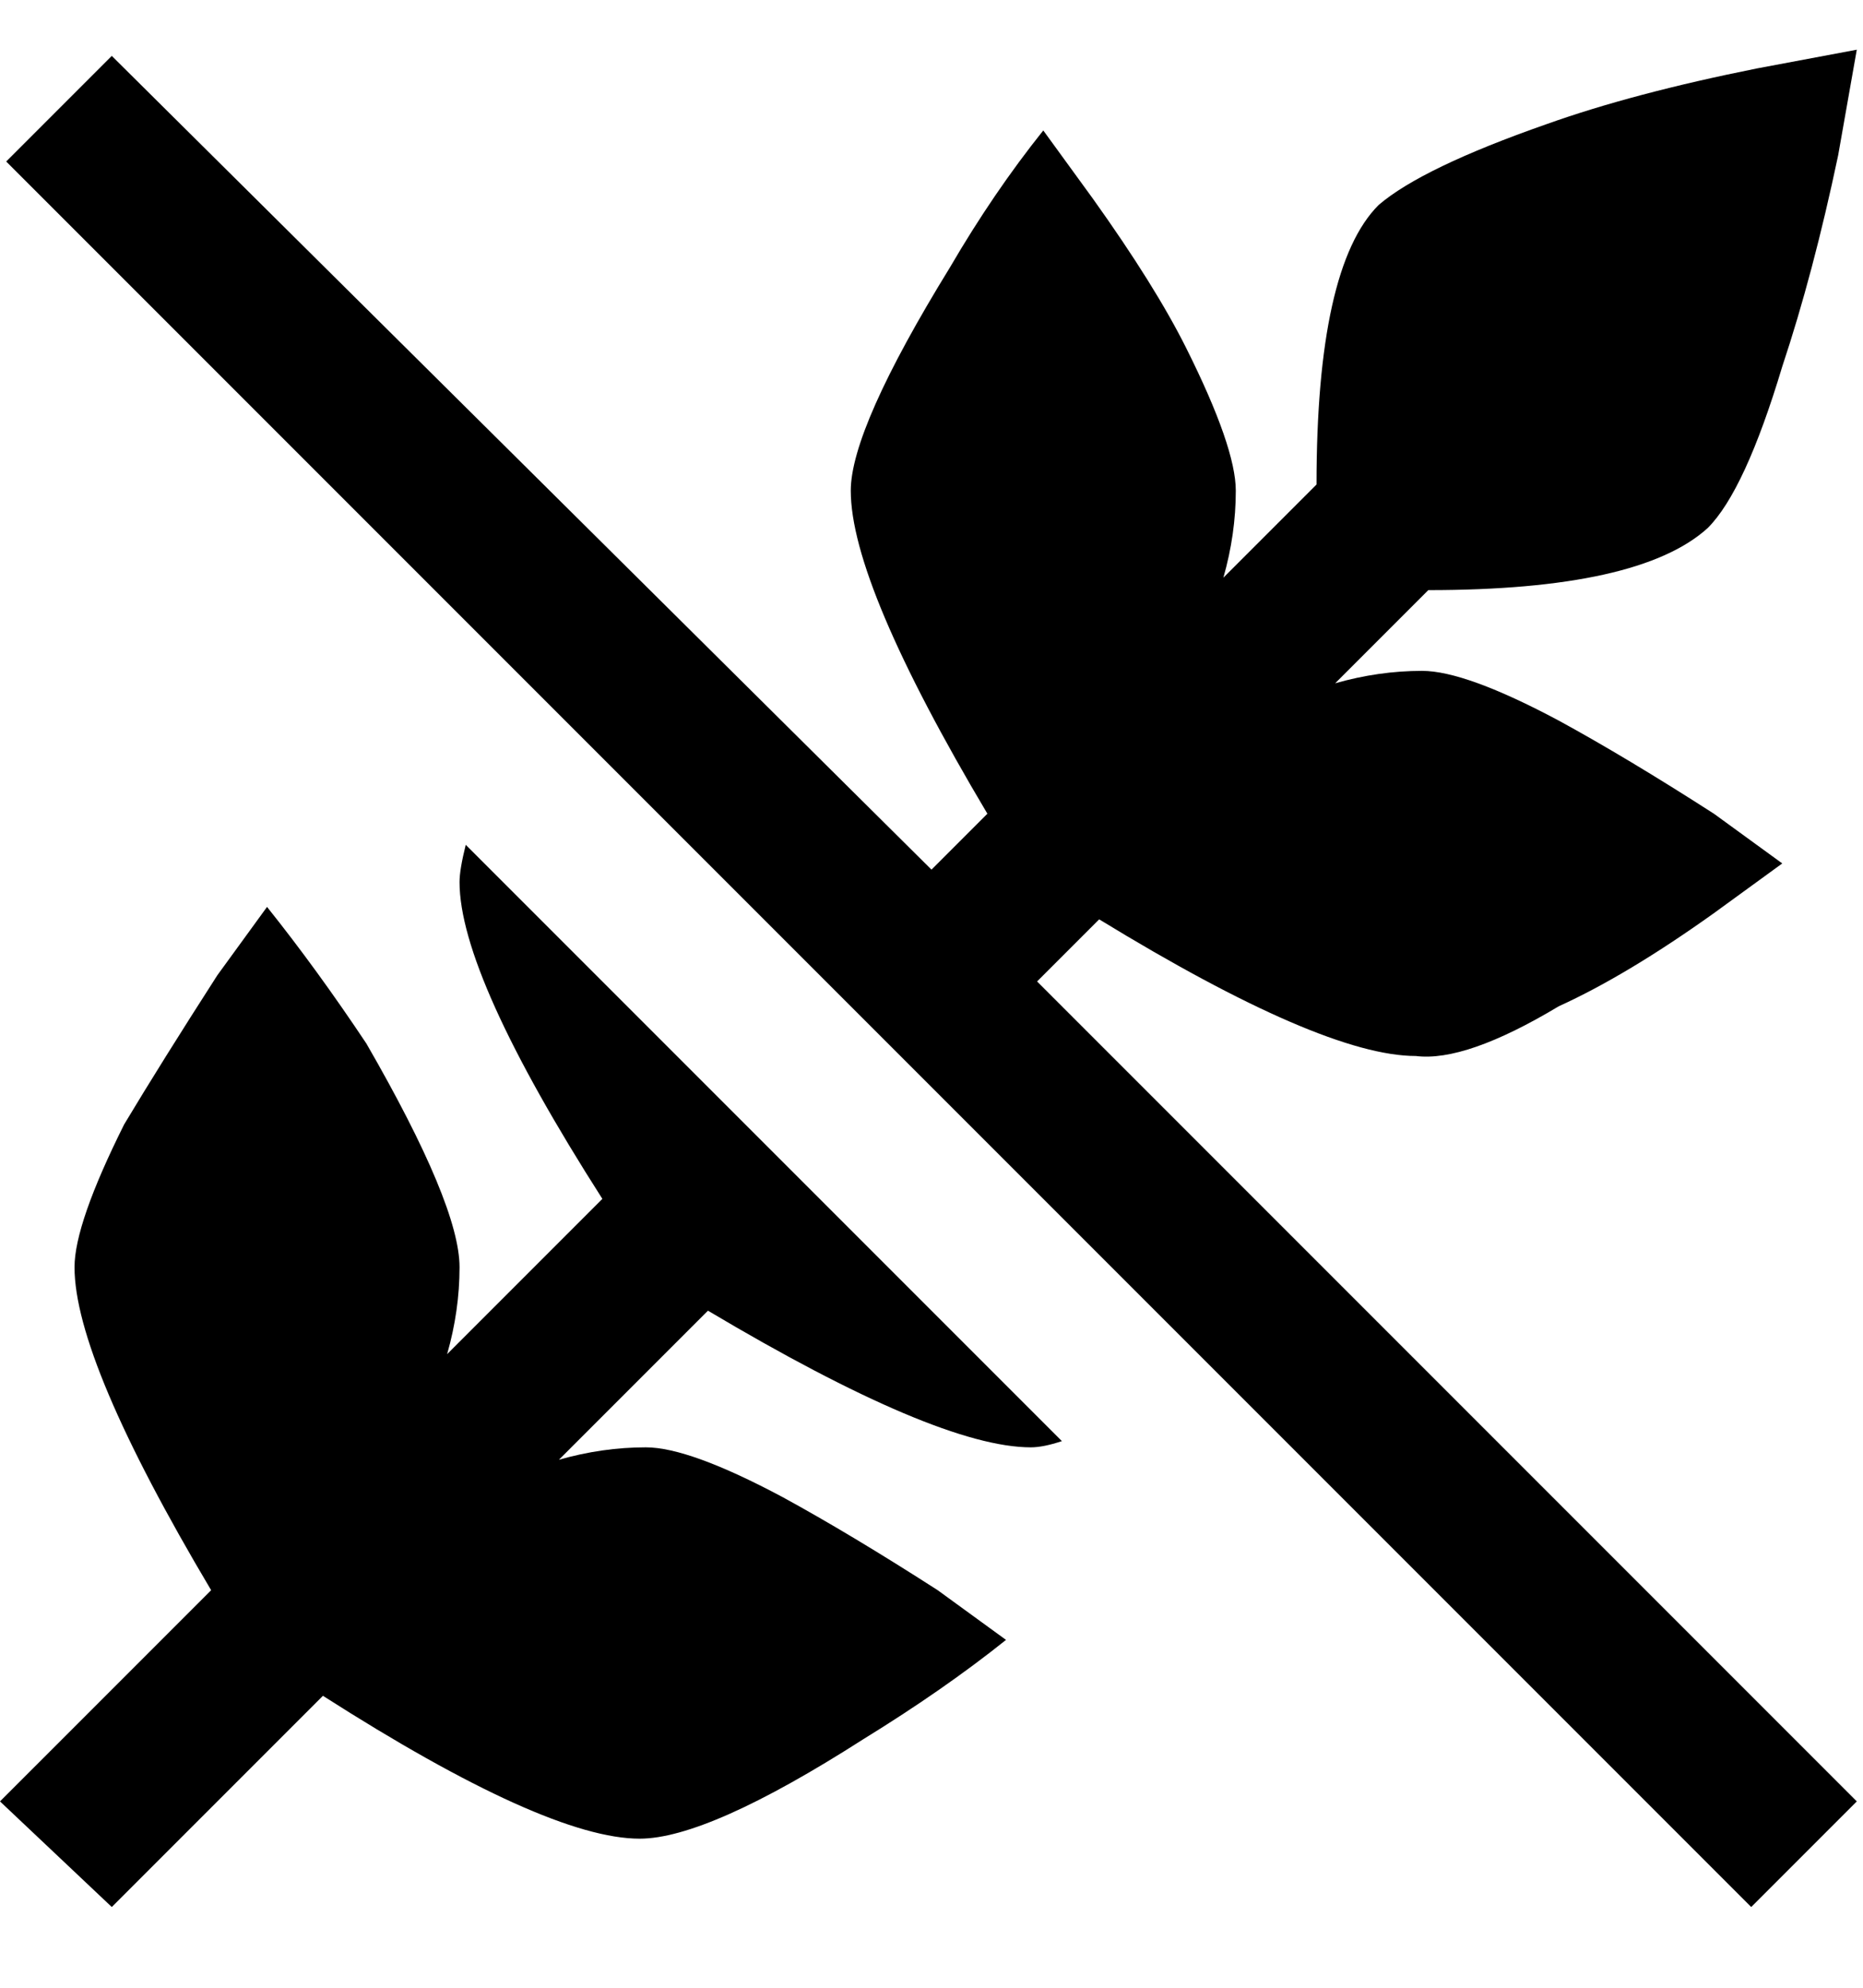 <svg viewBox="0 0 300 320" xmlns="http://www.w3.org/2000/svg"><path d="M167 158l132 132-17 17L1 26 18 9l132 131 9-9q-22-37-22-52 0-10 16-36 7-12 15-22l8 11q10 14 15 24 8 16 8 23t-2 14l15-15q0-35 10-45 7-6 27-13 14-5 34-9l16-3-3 17q-4 19-9 34-6 20-12 26-11 10-45 10l-15 15q7-2 14-2t22 8q11 6 25 15l11 8-11 8q-14 10-25 15-15 9-23 8-15 0-51-22l-10 10zm-93-16q0 15 23 51l-25 25q2-7 2-14 0-10-15-36-8-12-16-22l-8 11q-9 14-15 24-8 16-8 23 0 15 22 52L0 290l18 17 34-34q36 23 51 23 11 0 36-16 13-8 23-16l-11-8q-14-9-25-15-15-8-22-8t-14 2l24-24q37 22 52 22 2 0 5-1l-96-96q-1 4-1 6z"/></svg>